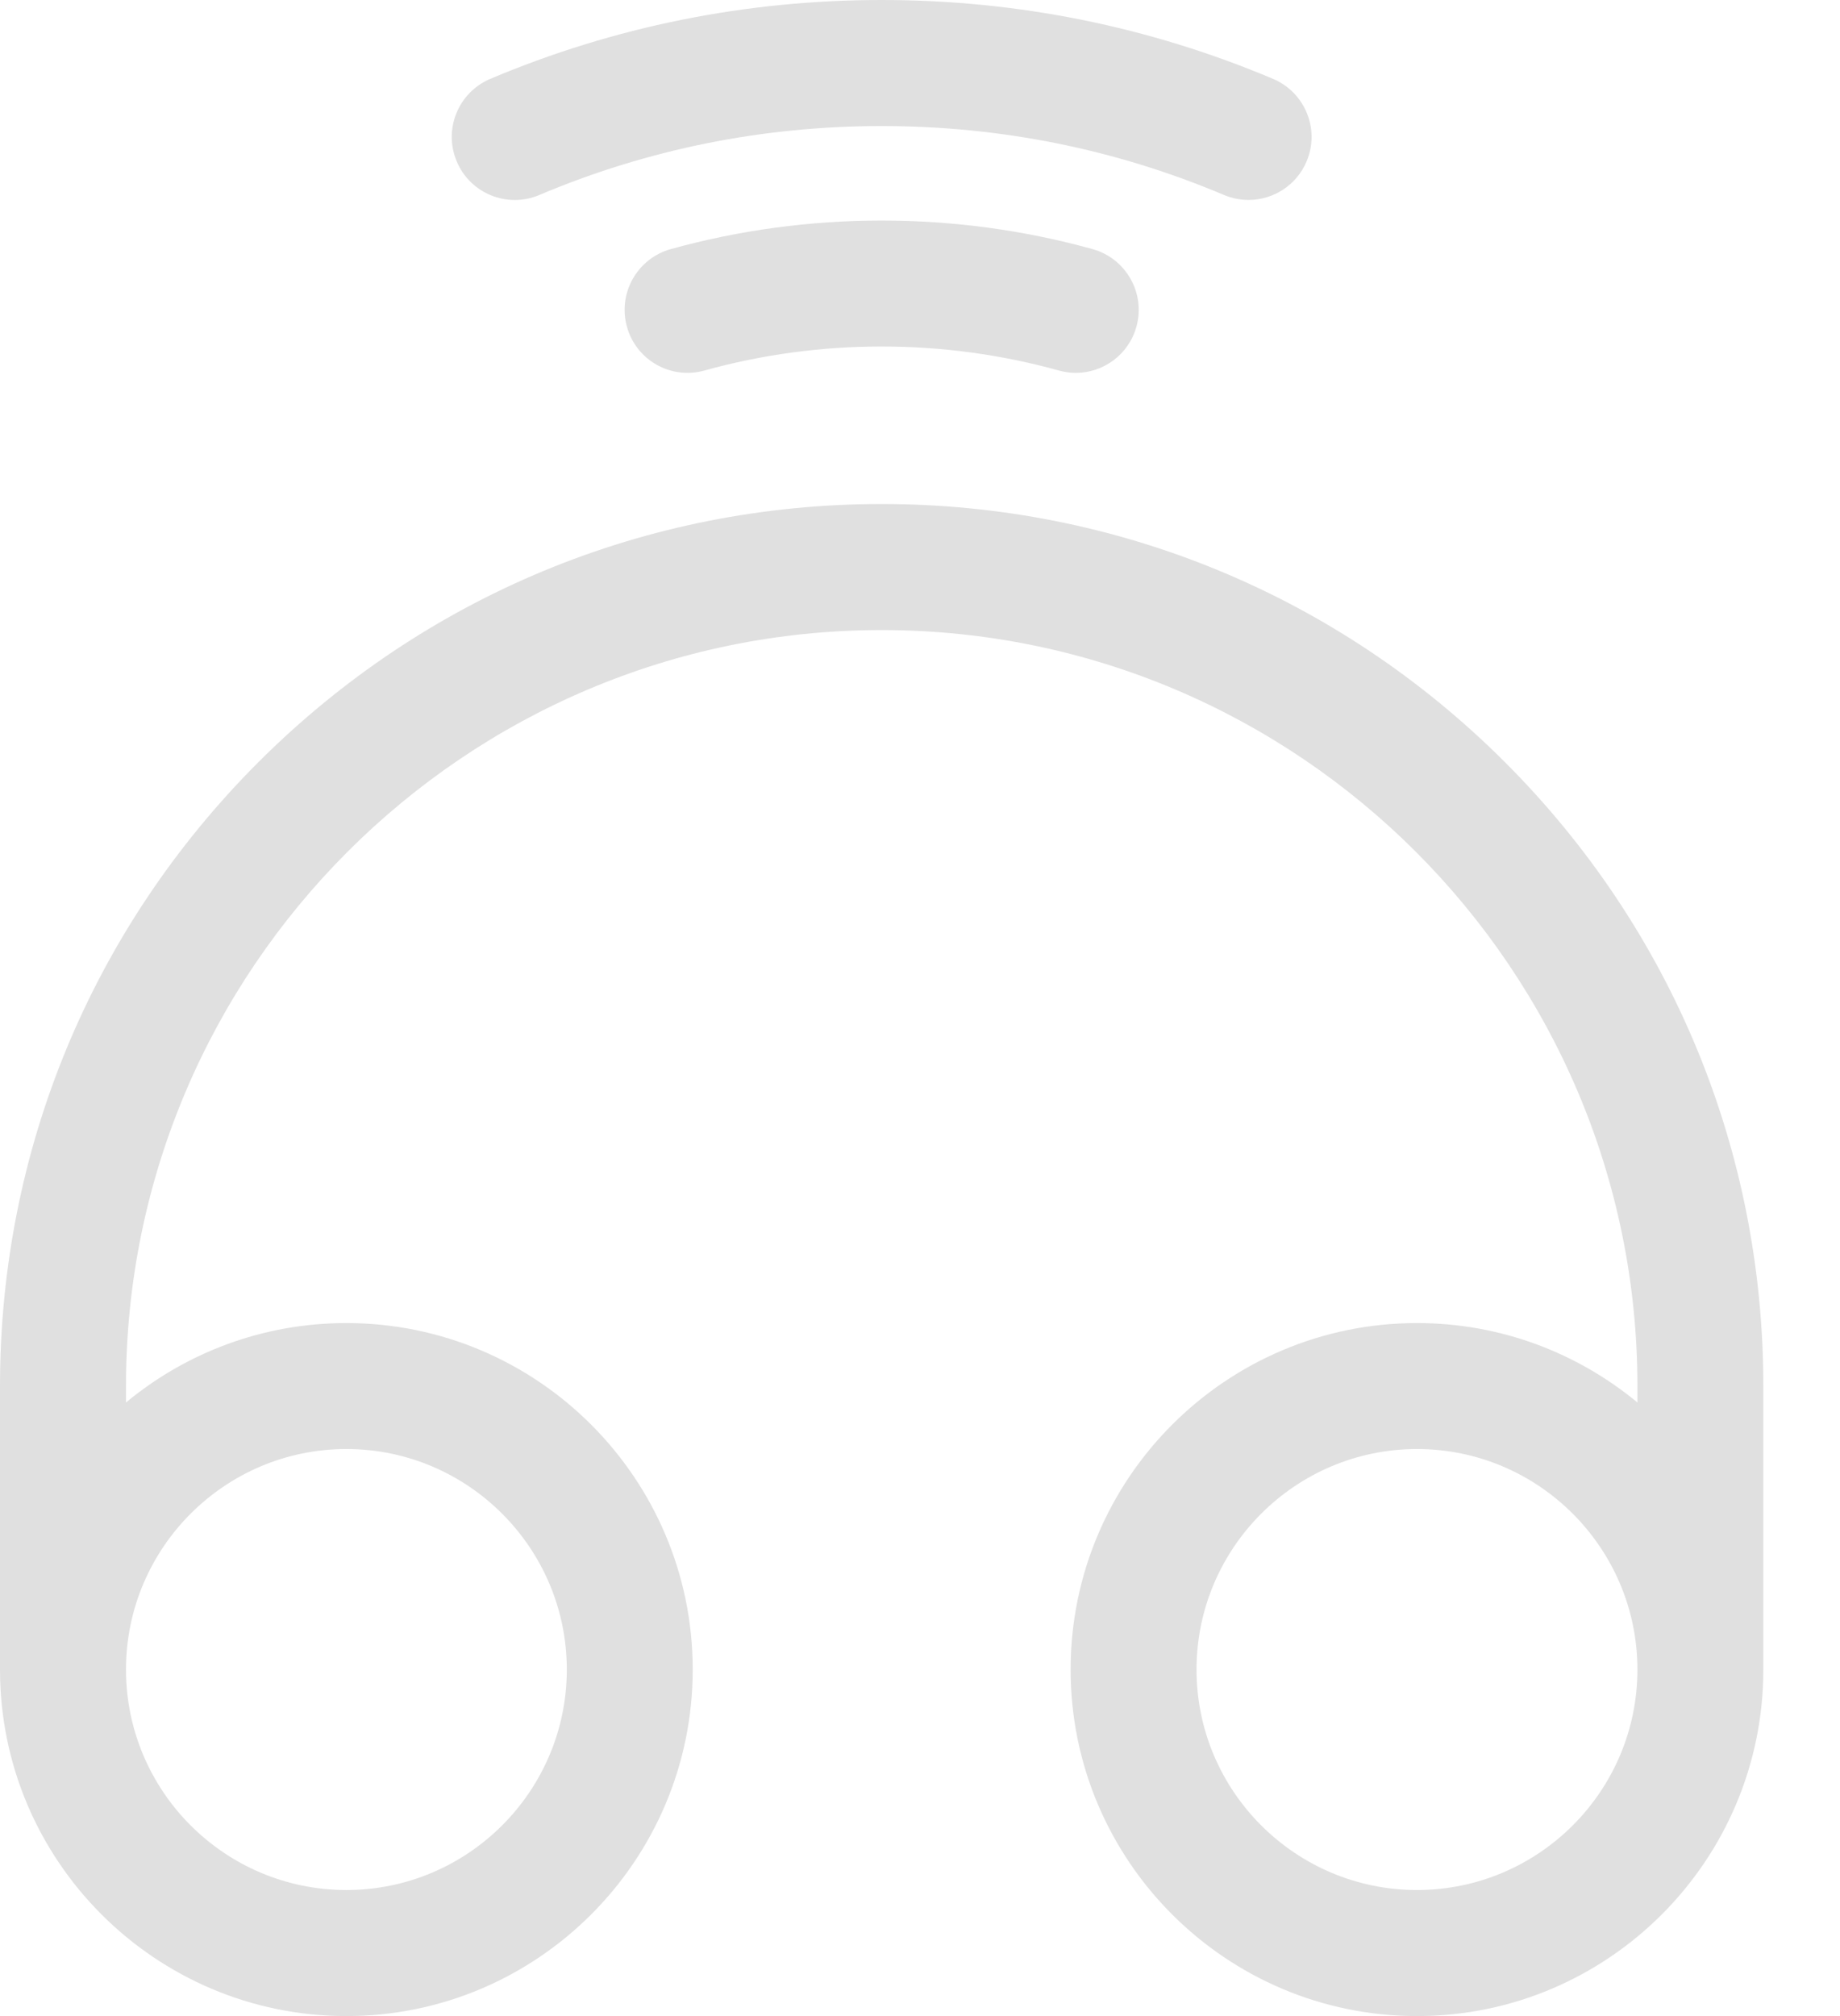 <svg width="21" height="23" viewBox="0 0 21 23" fill="none" xmlns="http://www.w3.org/2000/svg">
<path d="M17.178 8.697C15.277 6.797 12.75 5.75 10.062 5.75C7.375 5.75 4.848 6.797 2.947 8.697C1.047 10.598 0 13.125 0 15.812V19.047C0 21.227 1.773 23 3.953 23C6.133 23 7.906 21.227 7.906 19.047C7.906 16.867 6.133 15.094 3.953 15.094C2.998 15.094 2.121 15.434 1.438 16V15.812C1.438 11.057 5.307 7.188 10.062 7.188C14.818 7.188 18.688 11.057 18.688 15.812V16C18.003 15.434 17.127 15.094 16.172 15.094C13.992 15.094 12.219 16.867 12.219 19.047C12.219 21.227 13.992 23 16.172 23C18.352 23 20.125 21.227 20.125 19.047V15.812C20.125 13.125 19.078 10.598 17.178 8.697ZM3.953 16.531C5.34 16.531 6.469 17.66 6.469 19.047C6.469 20.434 5.34 21.562 3.953 21.562C2.566 21.562 1.438 20.434 1.438 19.047C1.438 17.66 2.566 16.531 3.953 16.531ZM16.172 21.562C14.785 21.562 13.656 20.434 13.656 19.047C13.656 17.66 14.785 16.531 16.172 16.531C17.559 16.531 18.688 17.66 18.688 19.047C18.688 20.434 17.559 21.562 16.172 21.562Z" fill="#E0E0E0"/>
<path d="M14.25 2.281C14.157 2.281 14.062 2.263 13.971 2.225C12.734 1.702 11.419 1.438 10.063 1.438C8.706 1.438 7.391 1.702 6.154 2.225C5.789 2.379 5.367 2.208 5.213 1.842C5.058 1.476 5.23 1.055 5.595 0.9C7.01 0.303 8.513 0 10.063 0C11.612 0 13.115 0.303 14.53 0.9C14.895 1.055 15.067 1.476 14.912 1.842C14.796 2.116 14.53 2.281 14.25 2.281Z" fill="#E0E0E0"/>
<path d="M12.278 4.254C12.214 4.254 12.15 4.245 12.085 4.227C11.43 4.045 10.75 3.953 10.062 3.953C9.375 3.953 8.695 4.045 8.04 4.227C7.657 4.334 7.261 4.11 7.155 3.727C7.049 3.345 7.273 2.949 7.655 2.842C8.435 2.626 9.245 2.516 10.062 2.516C10.88 2.516 11.69 2.626 12.47 2.842C12.852 2.949 13.076 3.345 12.97 3.727C12.882 4.045 12.593 4.254 12.278 4.254Z" fill="#E0E0E0"/>
</svg>
